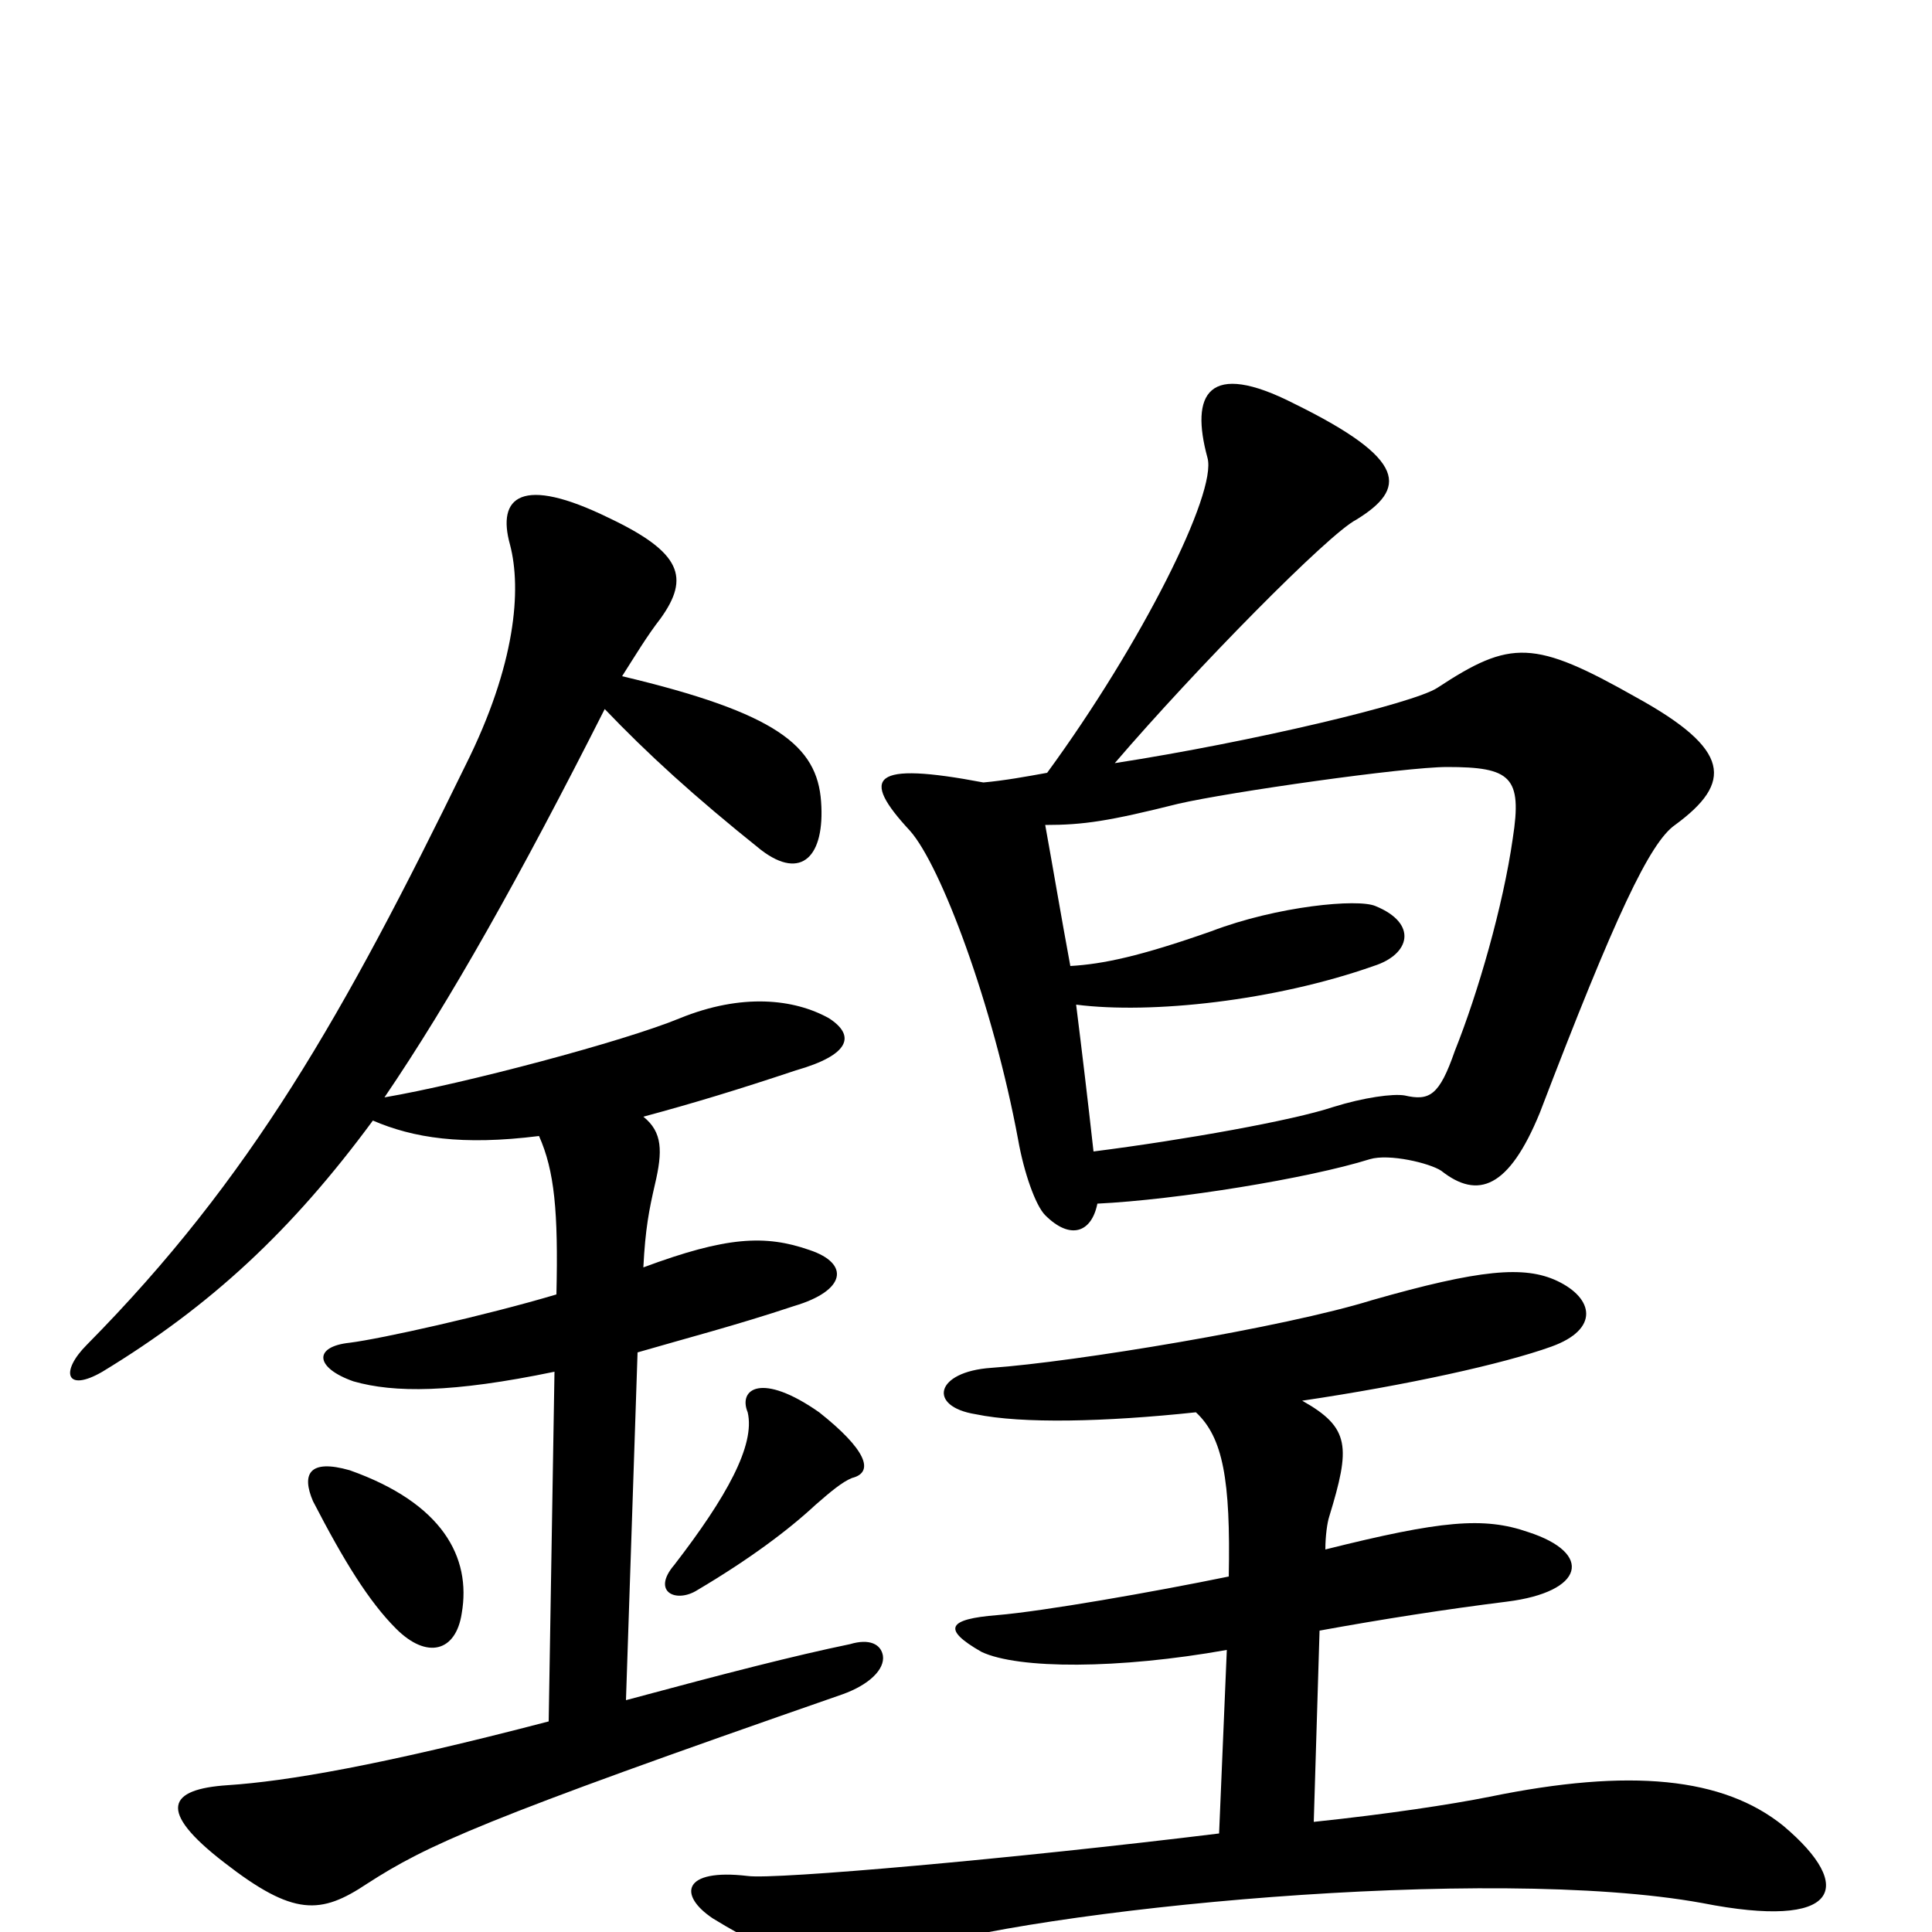 <svg xmlns="http://www.w3.org/2000/svg" viewBox="0 -1000 1000 1000">
	<path fill="#000000" d="M680 -57L683 -156C716 -162 748 -167 780 -171C820 -176 825 -196 791 -207C768 -215 746 -213 686 -198C686 -205 687 -212 688 -215C699 -251 699 -261 674 -275C728 -283 778 -294 803 -303C828 -312 825 -328 806 -337C789 -345 766 -343 710 -327C665 -313 556 -295 513 -292C484 -290 480 -272 505 -268C529 -263 572 -264 619 -269C633 -256 637 -234 636 -184C597 -176 540 -166 516 -164C491 -162 487 -157 508 -145C527 -136 579 -136 635 -146L631 -51C525 -38 401 -27 387 -29C353 -33 351 -19 369 -7C405 15 431 24 466 11C536 -12 771 -35 881 -15C952 -1 961 -23 923 -55C892 -80 844 -85 771 -70C751 -66 718 -61 680 -57ZM568 -377C609 -379 677 -390 709 -400C719 -403 740 -398 746 -394C765 -379 781 -385 797 -424C836 -526 854 -564 867 -573C897 -595 896 -612 847 -639C794 -669 782 -669 744 -644C732 -636 648 -616 577 -605C619 -654 688 -724 702 -731C728 -747 729 -762 670 -791C625 -814 616 -796 625 -763C630 -745 591 -667 542 -600C531 -598 520 -596 509 -595C451 -606 445 -598 471 -570C487 -552 514 -480 527 -410C530 -393 536 -376 541 -371C554 -358 565 -362 568 -377ZM541 -573C561 -573 574 -575 610 -584C636 -590 727 -603 749 -603C782 -603 788 -598 783 -566C778 -531 765 -486 753 -456C745 -433 740 -430 727 -433C721 -434 706 -432 690 -427C669 -420 613 -410 566 -404C563 -431 560 -456 557 -480C596 -475 660 -482 711 -500C730 -506 734 -522 712 -531C703 -535 661 -531 627 -518C590 -505 571 -501 554 -500C549 -527 545 -551 541 -573ZM239 -165C244 -194 229 -222 181 -239C160 -245 156 -237 162 -223C178 -192 191 -171 205 -157C221 -141 236 -145 239 -165ZM441 -235C453 -238 448 -250 424 -269C394 -290 382 -281 387 -269C391 -252 376 -225 349 -190C337 -176 350 -170 361 -177C388 -193 408 -208 422 -221C430 -228 436 -233 441 -235ZM322 -650C329 -661 335 -671 342 -680C357 -701 353 -714 315 -732C270 -754 257 -743 264 -718C270 -695 267 -656 241 -604C178 -475 130 -390 45 -304C31 -290 34 -279 53 -290C109 -324 151 -363 193 -420C214 -411 239 -407 279 -412C287 -394 289 -373 288 -330C251 -319 197 -307 181 -305C162 -303 163 -292 183 -285C204 -279 234 -279 287 -290L284 -109C196 -86 148 -78 118 -76C87 -74 81 -63 116 -36C152 -8 166 -9 190 -25C221 -45 249 -58 436 -123C450 -128 458 -136 457 -143C456 -149 450 -152 440 -149C411 -143 376 -134 324 -120L330 -300C354 -307 381 -314 411 -324C438 -332 440 -346 419 -353C396 -361 376 -360 333 -344C334 -364 336 -374 339 -387C343 -404 343 -414 333 -422C359 -429 382 -436 412 -446C440 -454 443 -464 429 -473C411 -483 384 -486 352 -473C323 -461 240 -439 199 -432C233 -482 269 -546 313 -633C335 -610 359 -588 394 -560C415 -544 427 -557 425 -585C423 -614 402 -631 322 -650Z"/>
</svg>
